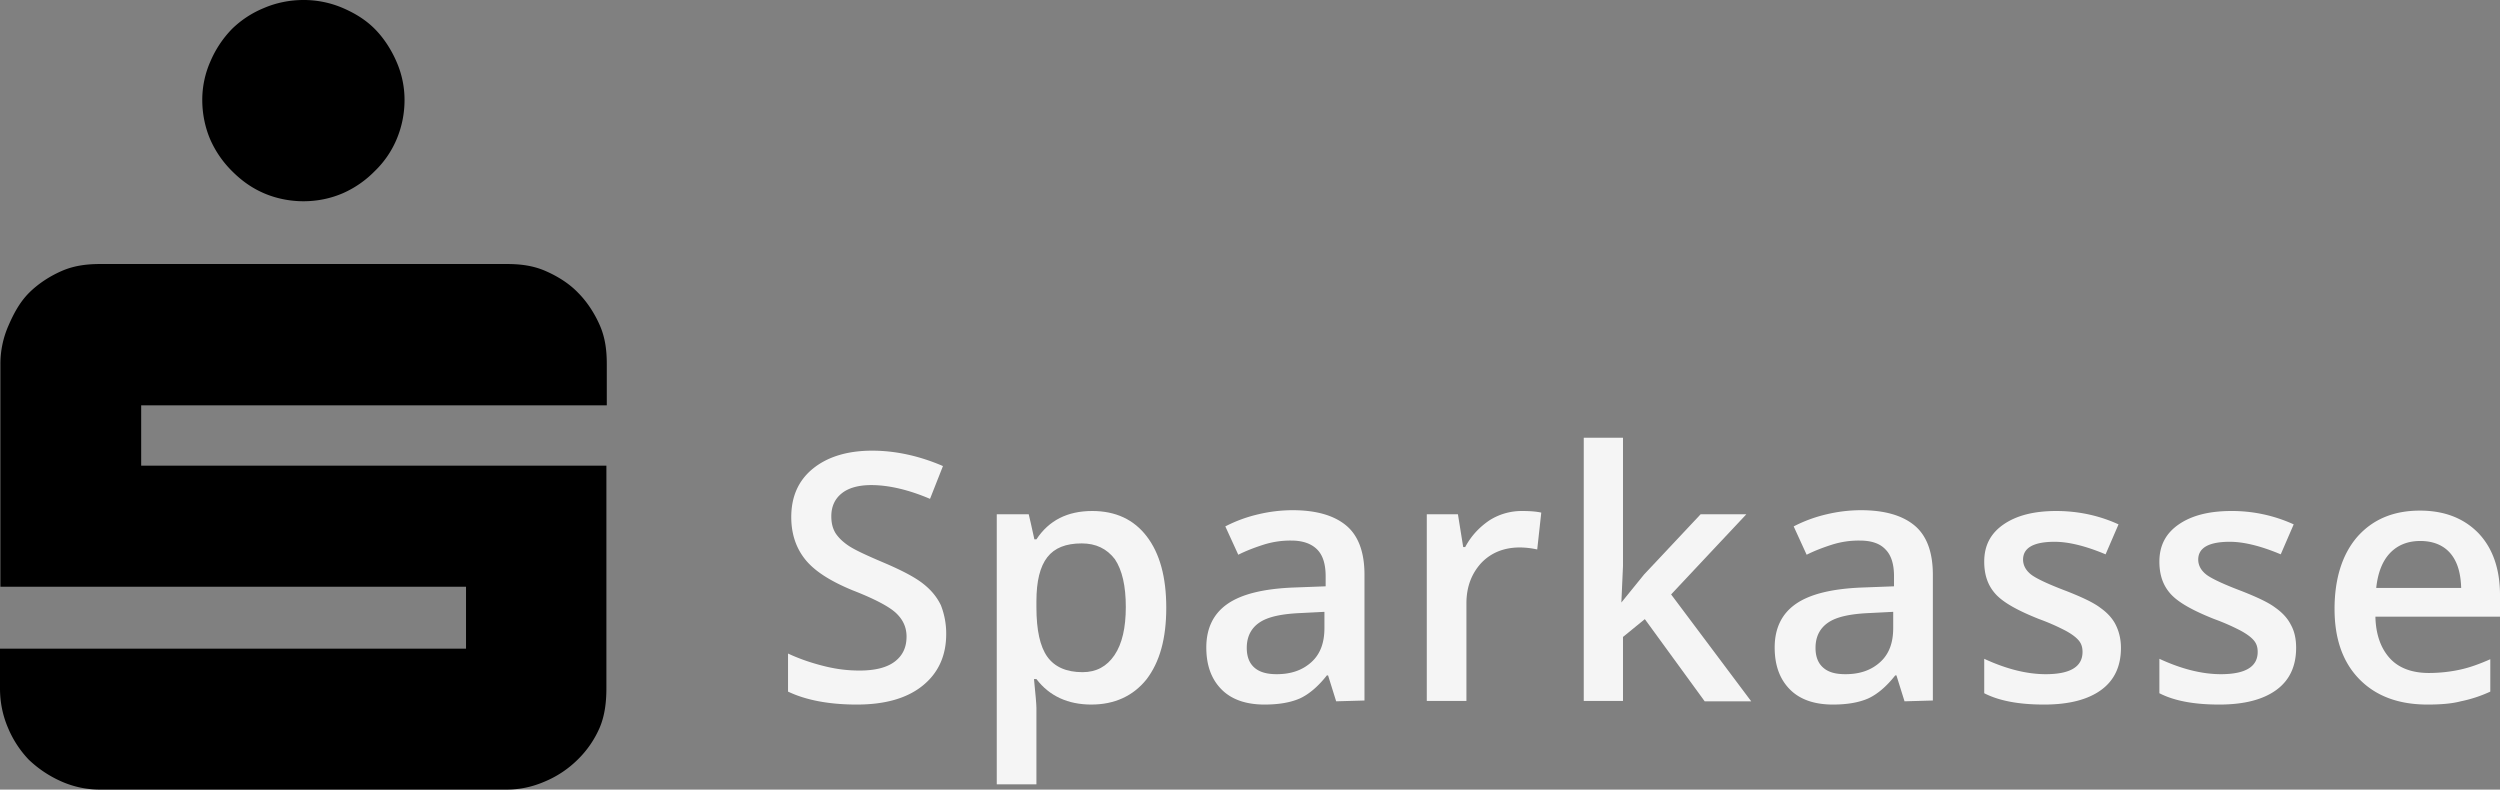 <svg xmlns="http://www.w3.org/2000/svg" width="152.446" height="48.148" fill="none"><rect width="100%" height="100%" fill="#808080" stroke="none"/><g style="fill:currentColor"><g style="fill:currentColor"><g class="fills"><path d="M57.698 38.667c0 1.333-.494 2.395-1.456 3.16-.962.766-2.294 1.136-3.996 1.136s-3.108-.272-4.193-.79v-2.321c.69.321 1.406.568 2.195.765.789.198 1.48.272 2.171.272.986 0 1.702-.198 2.171-.568.468-.37.69-.864.69-1.506 0-.568-.222-1.037-.641-1.432-.42-.395-1.308-.864-2.64-1.383-1.381-.568-2.343-1.185-2.91-1.901-.568-.716-.839-1.58-.839-2.568 0-1.259.444-2.247 1.332-2.963.888-.716 2.097-1.087 3.601-1.087 1.431 0 2.887.321 4.317.939l-.789 2c-1.332-.568-2.541-.84-3.577-.84-.789 0-1.406.173-1.825.519-.42.345-.617.815-.617 1.382 0 .396.074.717.247 1.013.172.271.444.543.814.79.37.247 1.06.568 2.047.988 1.11.469 1.924.888 2.442 1.284.518.395.888.839 1.135 1.358a4.73 4.73 0 0 1 .321 1.753Z" class="st0" style="fill:#f5f5f5;fill-opacity:1"/></g><g class="fills"><path d="M66.553 42.963c-1.43 0-2.565-.519-3.354-1.556h-.148c.098.963.148 1.556.148 1.753v4.667h-2.418V31.358h1.949c.049.222.173.716.345 1.531h.124c.764-1.161 1.899-1.729 3.404-1.729 1.43 0 2.54.519 3.33 1.556.789 1.037 1.184 2.469 1.184 4.346 0 1.876-.395 3.308-1.209 4.37-.814 1.012-1.949 1.531-3.355 1.531Zm-.592-9.827c-.962 0-1.652.271-2.096.839-.444.568-.666 1.457-.666 2.692v.37c0 1.383.222 2.395.666 3.012.444.618 1.159.939 2.146.939.838 0 1.48-.346 1.948-1.037.469-.692.691-1.679.691-2.939 0-1.284-.222-2.247-.666-2.913-.493-.642-1.159-.963-2.023-.963Z" class="st0" style="fill:#f5f5f5;fill-opacity:1"/></g><g class="fills"><path d="m81.477 42.765-.493-1.58h-.074c-.543.692-1.11 1.161-1.653 1.408-.567.247-1.283.37-2.146.37-1.11 0-1.998-.296-2.615-.914-.616-.617-.937-1.456-.937-2.568 0-1.185.444-2.074 1.307-2.666.864-.593 2.196-.914 3.996-.988l1.974-.074v-.617c0-.741-.173-1.284-.518-1.63-.345-.346-.863-.543-1.579-.543a5.4 5.4 0 0 0-1.677.247c-.543.173-1.061.37-1.554.617l-.79-1.728a8.565 8.565 0 0 1 2.023-.741 9.081 9.081 0 0 1 2.072-.247c1.456 0 2.541.321 3.281.938.74.618 1.11 1.63 1.11 2.988v7.679l-1.727.049Zm-3.626-1.654c.888 0 1.579-.247 2.122-.741.542-.493.789-1.185.789-2.074v-.987l-1.456.074c-1.134.049-1.973.222-2.491.568-.518.345-.789.864-.789 1.555 0 .519.148.914.444 1.185.32.297.789.42 1.381.42Z" class="st0" style="fill:#f5f5f5;fill-opacity:1"/></g><g class="fills"><path d="M92.775 31.16c.493 0 .888.025 1.209.099l-.247 2.247a4.992 4.992 0 0 0-1.061-.123c-.962 0-1.751.321-2.343.938-.592.642-.913 1.457-.913 2.469v5.951h-2.417V31.358h1.899l.321 2h.123c.37-.691.864-1.21 1.48-1.63a3.66 3.66 0 0 1 1.949-.568Z" class="st0" style="fill:#f5f5f5;fill-opacity:1"/></g><g class="fills"><path d="m98.868 36.741 1.381-1.704 3.454-3.679h2.787l-4.588 4.889 4.884 6.518h-2.837l-3.65-5.012-1.332 1.087v3.901h-2.393v-16.05h2.393v7.828l-.099 2.222Z" class="st0" style="fill:#f5f5f5;fill-opacity:1"/></g><g class="fills"><path d="m116.135 42.765-.493-1.58h-.074c-.543.692-1.11 1.161-1.653 1.408-.567.247-1.283.37-2.146.37-1.11 0-1.998-.296-2.615-.914-.616-.617-.937-1.456-.937-2.568 0-1.185.444-2.074 1.307-2.666.864-.593 2.196-.914 3.997-.988l1.973-.074v-.617c0-.741-.173-1.284-.518-1.63-.345-.37-.863-.543-1.579-.543a5.4 5.4 0 0 0-1.677.247c-.543.173-1.061.37-1.554.617l-.79-1.728a8.565 8.565 0 0 1 2.023-.741 9.081 9.081 0 0 1 2.072-.247c1.456 0 2.541.321 3.281.938.74.618 1.11 1.63 1.11 2.988v7.679l-1.727.049Zm-3.601-1.654c.888 0 1.579-.247 2.121-.741.543-.493.79-1.185.79-2.074v-.987l-1.456.074c-1.134.049-1.973.222-2.491.568-.518.345-.79.864-.79 1.555 0 .519.148.914.444 1.185.321.297.765.42 1.382.42Z" class="st0" style="fill:#f5f5f5;fill-opacity:1"/></g><g class="fills"><path d="M129.332 39.506c0 1.111-.394 1.975-1.208 2.568s-1.974.889-3.478.889c-1.53 0-2.738-.222-3.651-.691v-2.099c1.332.617 2.59.938 3.749.938 1.48 0 2.245-.444 2.245-1.358 0-.296-.074-.518-.247-.716-.172-.197-.444-.395-.814-.593a13.36 13.36 0 0 0-1.578-.691c-1.308-.518-2.196-1.012-2.664-1.531-.469-.518-.691-1.16-.691-1.975 0-.988.395-1.728 1.184-2.272.789-.543 1.85-.815 3.207-.815 1.332 0 2.614.272 3.798.815l-.789 1.827c-1.233-.518-2.269-.765-3.108-.765-1.283 0-1.924.37-1.924 1.086 0 .346.173.667.493.914.321.247 1.061.593 2.171 1.012.937.371 1.628.692 2.047 1.013.42.296.74.642.938 1.037.197.395.32.864.32 1.407Z" class="st0" style="fill:#f5f5f5;fill-opacity:1"/></g><g class="fills"><path d="M140.014 39.506c0 1.111-.395 1.975-1.209 2.568-.814.593-1.974.889-3.478.889-1.53 0-2.738-.222-3.651-.691v-2.099c1.332.617 2.59.938 3.749.938 1.48 0 2.245-.444 2.245-1.358 0-.296-.074-.518-.247-.716-.172-.197-.444-.395-.814-.593a13.36 13.36 0 0 0-1.578-.691c-1.308-.518-2.196-1.012-2.664-1.531-.469-.518-.691-1.16-.691-1.975 0-.988.395-1.728 1.184-2.272.789-.543 1.85-.815 3.207-.815a9.06 9.06 0 0 1 3.799.815l-.79 1.827c-1.233-.518-2.269-.765-3.108-.765-1.283 0-1.924.37-1.924 1.086 0 .346.173.667.493.914.321.247 1.061.593 2.171 1.012.937.371 1.628.692 2.048 1.013.419.296.74.642.937 1.037.222.395.321.864.321 1.407Z" class="st0" style="fill:#f5f5f5;fill-opacity:1"/></g><g class="fills"><path d="M148.031 42.963c-1.776 0-3.158-.519-4.169-1.556-1.012-1.037-1.505-2.469-1.505-4.271 0-1.852.469-3.334 1.381-4.395.938-1.062 2.196-1.605 3.824-1.605 1.505 0 2.689.469 3.577 1.383.863.913 1.307 2.172 1.307 3.777v1.309h-7.598c.025 1.111.346 1.951.888 2.543.543.593 1.357.889 2.369.889.666 0 1.307-.074 1.874-.197.592-.124 1.209-.346 1.875-.642v1.975a8.1 8.1 0 0 1-1.801.592c-.567.149-1.258.198-2.022.198Zm-.444-9.975c-.765 0-1.382.247-1.851.74-.468.494-.74 1.21-.838 2.124h5.18c-.025-.938-.247-1.654-.691-2.148-.419-.469-1.036-.716-1.8-.716Z" class="st0" style="fill:#f5f5f5;fill-opacity:1"/></g></g><g class="fills" style="fill:#000"><path d="M18.501 0c-.839 0-1.678.173-2.418.494a6.067 6.067 0 0 0-1.924 1.259 6.458 6.458 0 0 0-1.332 2 5.789 5.789 0 0 0-.493 2.346c0 .839.172 1.679.493 2.42a6.27 6.27 0 0 0 1.332 1.925c.568.568 1.184 1.013 1.924 1.334.74.321 1.579.494 2.418.494.863 0 1.677-.173 2.417-.494a6.226 6.226 0 0 0 1.924-1.334 5.839 5.839 0 0 0 1.332-1.925 6.148 6.148 0 0 0 .494-2.42 5.79 5.79 0 0 0-.494-2.346c-.32-.741-.789-1.457-1.332-2C22.3 1.21 21.658.815 20.918.494A6.044 6.044 0 0 0 18.501 0ZM6.118 16.099c-.839 0-1.604.099-2.344.42-.74.321-1.455.79-1.998 1.333-.567.568-.937 1.259-1.258 2a5.789 5.789 0 0 0-.493 2.346v13.58h28.392v3.778H0v2.419c0 .865.173 1.679.493 2.42a6.36 6.36 0 0 0 1.258 1.926 6.917 6.917 0 0 0 1.998 1.333 5.784 5.784 0 0 0 2.344.494h24.791c.839 0 1.603-.173 2.343-.494a6.29 6.29 0 0 0 1.998-1.333 6.102 6.102 0 0 0 1.332-1.926c.321-.741.42-1.58.42-2.42v-13.58H8.609v-3.679h28.392v-2.518c0-.84-.098-1.605-.419-2.346-.321-.741-.789-1.457-1.332-2-.543-.568-1.258-1.012-1.998-1.333-.74-.321-1.505-.42-2.343-.42H6.118Z" class="st0" style="fill:currentColor;fill-opacity:1"/></g></g></svg>